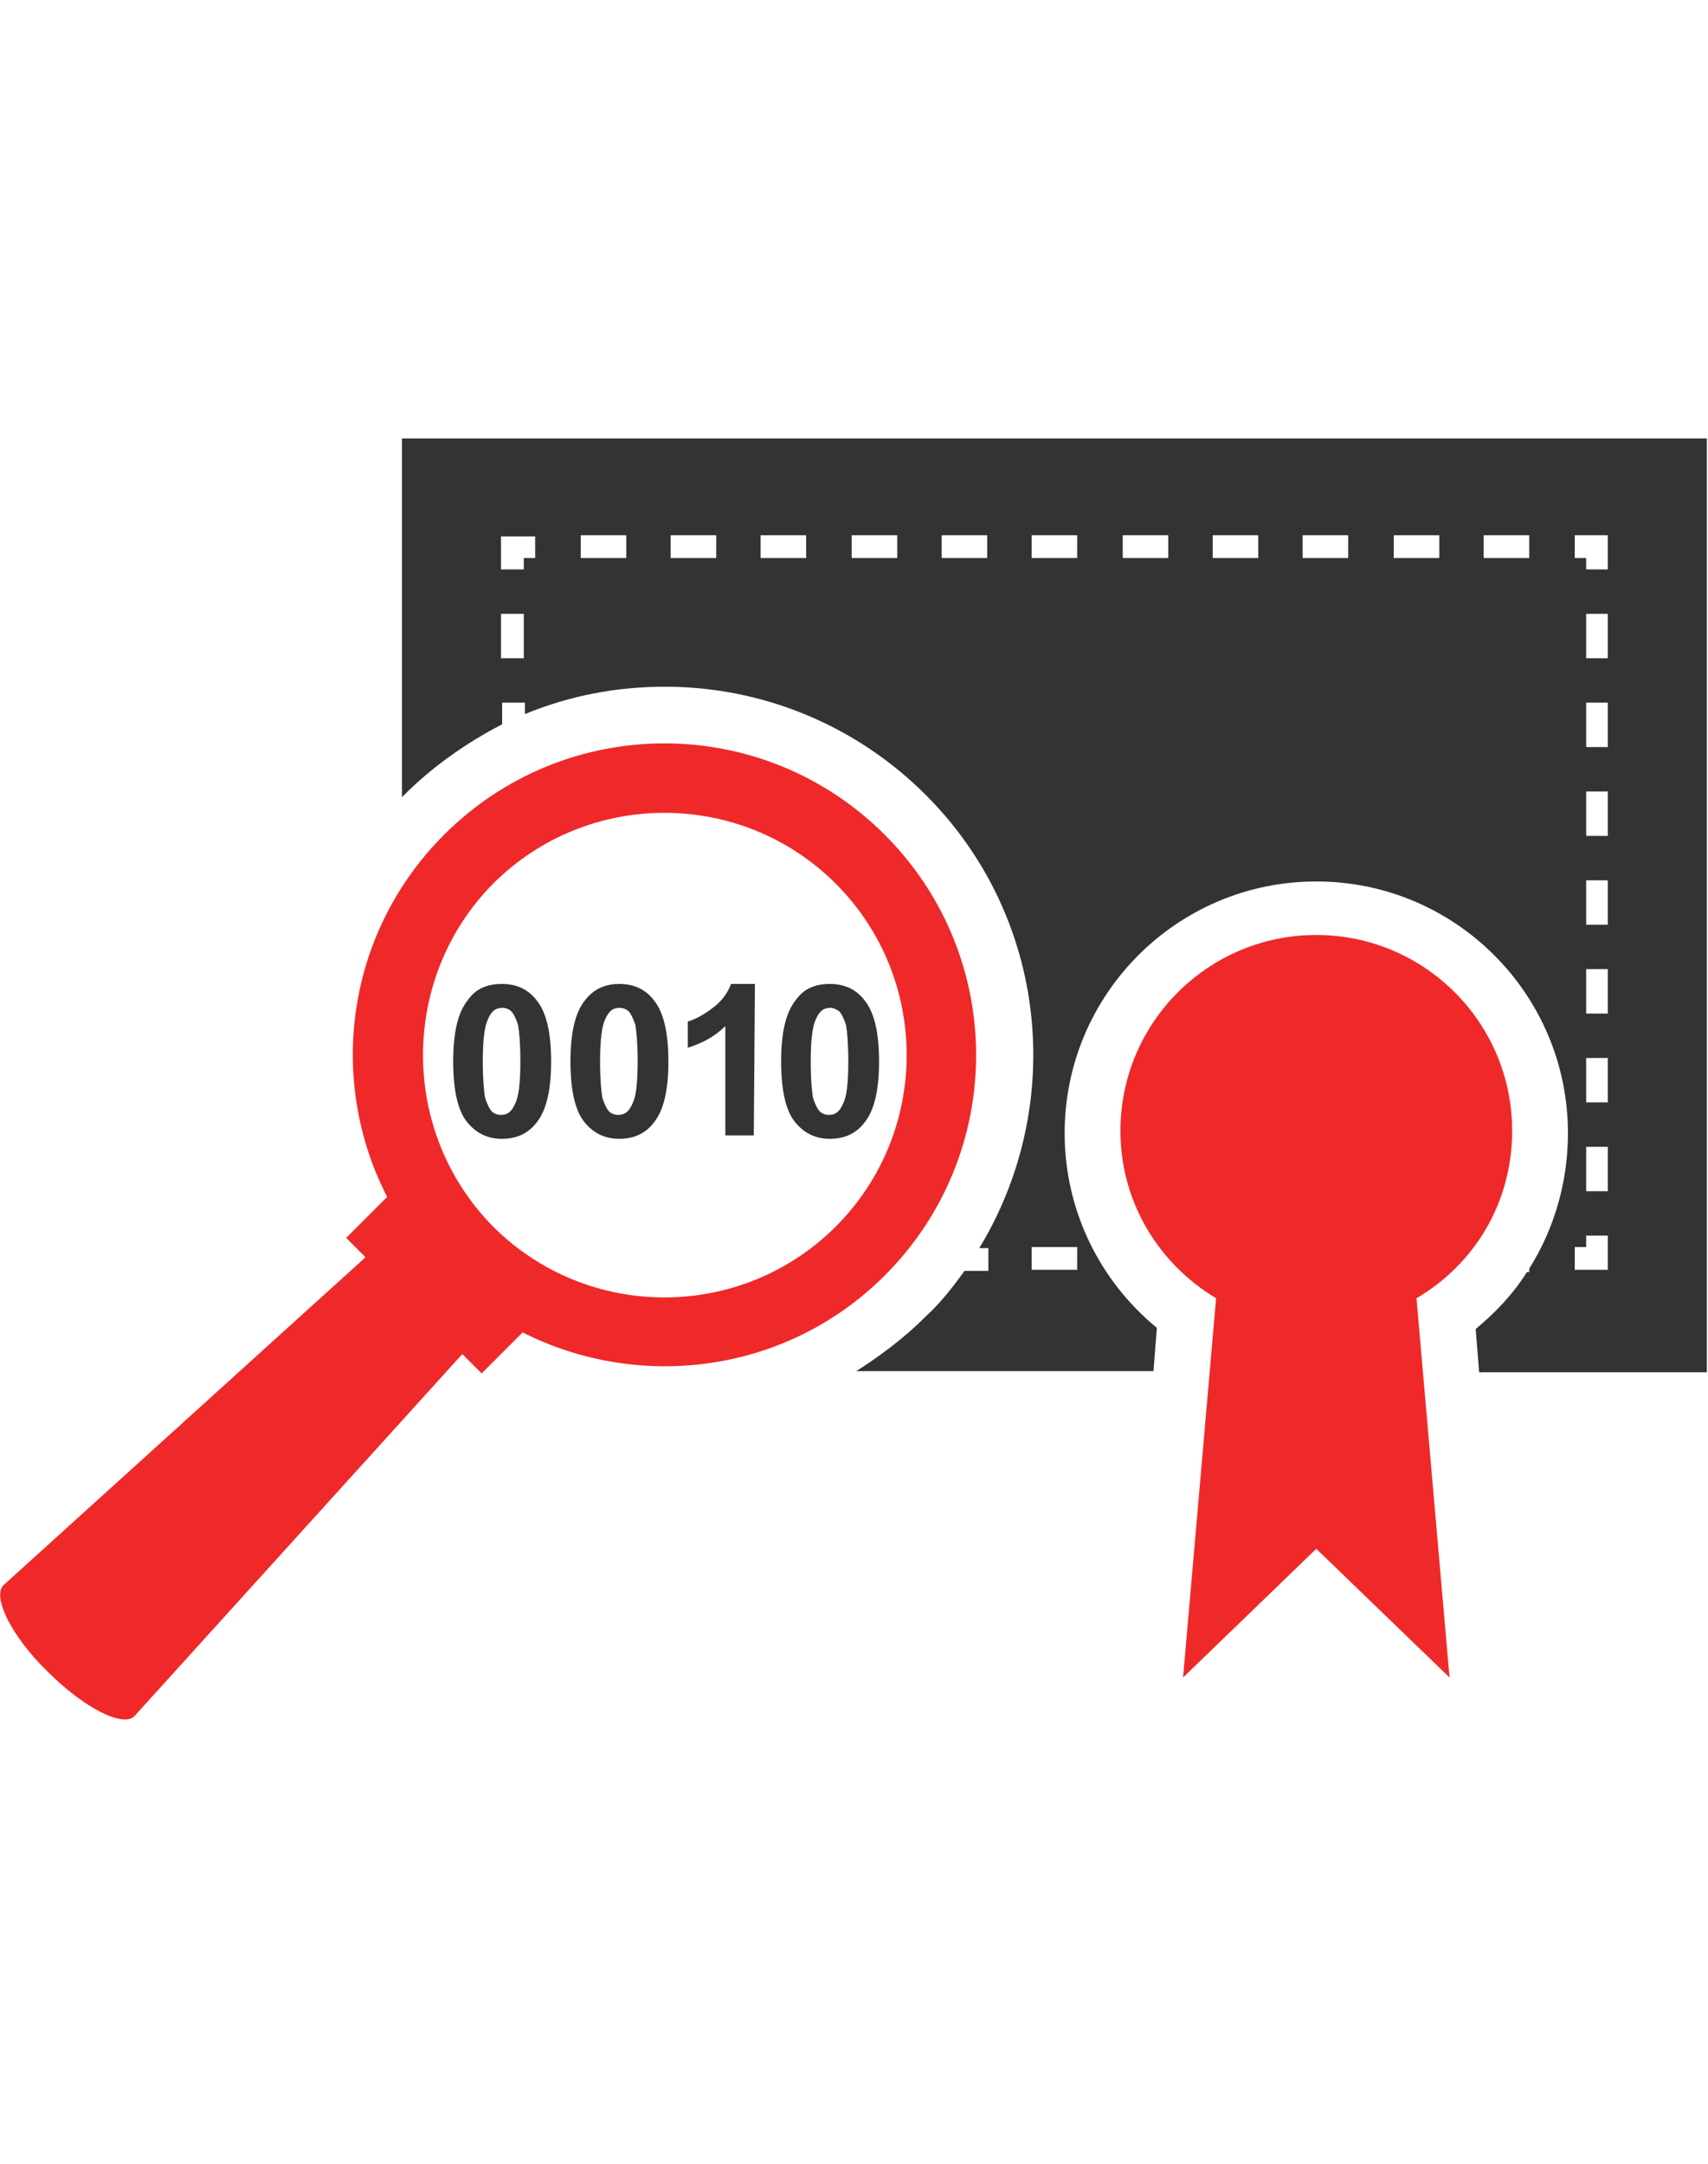 <?xml version="1.0" encoding="UTF-8" standalone="no"?>
<svg
   xmlns:dc="http://purl.org/dc/elements/1.1/"
   xmlns:cc="http://creativecommons.org/ns#"
   xmlns:rdf="http://www.w3.org/1999/02/22-rdf-syntax-ns#"
   xmlns:svg="http://www.w3.org/2000/svg"
   xmlns="http://www.w3.org/2000/svg"
   xmlns:sodipodi="http://sodipodi.sourceforge.net/DTD/sodipodi-0.dtd"
   xmlns:inkscape="http://www.inkscape.org/namespaces/inkscape"
   version="1.1"
   id="Layer_1"
   x="0px"
   y="0px"
   width="150px"
   height="190px"
   viewBox="0 0 150 190"
   style="enable-background:new 0 0 150 190;"
   xml:space="preserve"
   sodipodi:docname="img-certificatedecoder.svg"
   inkscape:version="1.0 (4035a4fb49, 2020-05-01)"><defs
   id="defs29" /><sodipodi:namedview
   inkscape:document-rotation="0"
   pagecolor="#ffffff"
   bordercolor="#666666"
   borderopacity="1"
   objecttolerance="10"
   gridtolerance="10"
   guidetolerance="10"
   inkscape:pageopacity="0"
   inkscape:pageshadow="2"
   inkscape:window-width="2560"
   inkscape:window-height="1017"
   id="namedview27"
   showgrid="false"
   inkscape:zoom="2.8315789"
   inkscape:cx="7.0167286"
   inkscape:cy="95"
   inkscape:window-x="-8"
   inkscape:window-y="-8"
   inkscape:window-maximized="1"
   inkscape:current-layer="g22" />
<style
   type="text/css"
   id="style2">
	.st0{fill:#2A2F6C;}
	.st1{fill:#54A446;}
</style>
<g
   id="g24">
	<path
   class="st0"
   d="M35.3,38.3V70c0.1-0.1,0.1-0.1,0.2-0.2c2.5-2.5,5.5-4.6,8.6-6.2v-1.9h2v1c3.9-1.6,8-2.4,12.3-2.4   c8.6,0,16.8,3.4,22.9,9.5c10.8,10.8,12.3,27.3,4.7,39.8h0.8v2h-2.1c-1,1.4-2.1,2.8-3.4,4c-1.8,1.8-3.9,3.4-6.1,4.8h26.1l0.3-3.8   c-5.1-4.2-8.1-10.4-8.1-17.1c0-12.2,9.9-22.1,22.1-22.1s22.1,9.9,22.1,22.1c0,4.3-1.2,8.4-3.4,11.9v0.3h-0.2   c-1.2,1.9-2.7,3.5-4.5,5l0.3,3.8h20v-82H35.3V38.3z M46,57.8h-2v-3.9h2V57.8z M47,49h-1v1h-2v-2.9h3V49z M55,49h-4v-2h4V49z    M62.9,49h-4v-2h4V49z M70.8,49h-4v-2h4V49z M78.8,49h-4v-2h4V49z M86.7,49h-4v-2h4V49z M94.6,109.5v2h-4v-2H94.6z M94.6,49h-4v-2   h4V49z M102.6,49h-4v-2h4V49z M110.5,49h-4v-2h4V49z M118.4,49h-4v-2h4V49z M126.4,49h-4v-2h4V49z M134.3,49h-4v-2h4V49z    M141.2,111.5h-2.9v-2h1v-1h1.9V111.5z M141.2,104.6h-1.9v-3.9h1.9V104.6z M141.2,96.8h-1.9v-3.9h1.9V96.8z M141.2,89h-1.9v-3.9   h1.9V89z M141.2,81.2h-1.9v-3.9h1.9V81.2z M141.2,73.4h-1.9v-3.9h1.9V73.4z M141.2,65.6h-1.9v-3.9h1.9V65.6z M141.2,57.8h-1.9v-3.9   h1.9V57.8z M141.2,50h-1.9v-1h-1v-2h2.9V50z"
   id="path4"
   style="fill:#333333;fill-opacity:1" />
	<g
   id="g10">
		<g
   id="g8">
			<path
   class="st1"
   d="M34,105.1l-3.6,3.6l1.7,1.7L0.3,139.2l0,0l0,0c-1,1,0.7,4.5,3.9,7.6c3.2,3.2,6.6,4.9,7.6,3.9l0,0l0,0     l28.8-31.8l1.7,1.7l3.6-3.6c10.3,5.2,23.2,3.6,31.8-5c10.7-10.7,10.7-28,0-38.7s-28-10.7-38.7,0C30.4,81.9,28.7,94.8,34,105.1z      M43.3,77.6c8.3-8.3,21.8-8.3,30.1,0s8.3,21.8,0,30.1s-21.8,8.3-30.1,0C35.1,99.4,35.1,85.9,43.3,77.6z"
   id="path6"
   style="fill:#ef2929;fill-opacity:1" />
		</g>
	</g>
	<path
   class="st0"
   d="M132.8,99.3c0-9.5-7.7-17.2-17.2-17.2s-17.2,7.7-17.2,17.2c0,6.3,3.4,11.7,8.4,14.7l-2.9,33.3l11.7-11.3   l11.7,11.3l-2.9-33.3C129.5,111,132.8,105.6,132.8,99.3z"
   id="path12"
   style="fill:#ef2929;fill-opacity:1" />
	<g
   id="g22">
		<path
   class="st0"
   d="M66.2,99.7h-2.5v-9.6c-0.9,0.9-2,1.5-3.3,1.9v-2.3c0.7-0.2,1.4-0.6,2.2-1.2s1.3-1.3,1.6-2.1h2.1L66.2,99.7    L66.2,99.7z"
   id="path14"
   style="fill:#333333;fill-opacity:1" />
		<path
   class="st0"
   d="M54.4,86.4c1.3,0,2.3,0.5,3,1.4c0.9,1.1,1.3,2.9,1.3,5.4s-0.4,4.3-1.3,5.4c-0.7,0.9-1.7,1.4-3,1.4    s-2.3-0.5-3.1-1.5s-1.2-2.8-1.2-5.3s0.4-4.3,1.3-5.4C52.2,86.8,53.2,86.4,54.4,86.4z M54.4,88.5c-0.3,0-0.6,0.1-0.8,0.3    c-0.2,0.2-0.4,0.5-0.6,1.1c-0.2,0.7-0.3,1.8-0.3,3.3c0,1.6,0.1,2.6,0.2,3.2c0.2,0.6,0.4,1,0.6,1.2c0.2,0.2,0.5,0.3,0.8,0.3    s0.6-0.1,0.8-0.3c0.2-0.2,0.4-0.5,0.6-1.1c0.2-0.6,0.3-1.8,0.3-3.3c0-1.6-0.1-2.6-0.2-3.2c-0.2-0.6-0.4-1-0.6-1.2    C55,88.6,54.7,88.5,54.4,88.5z"
   id="path16"
   style="fill:#333333;fill-opacity:1" />
		<path
   class="st0"
   d="M44.1,86.4c1.3,0,2.3,0.5,3,1.4c0.9,1.1,1.3,2.9,1.3,5.4s-0.4,4.3-1.3,5.4c-0.7,0.9-1.7,1.4-3,1.4    s-2.3-0.5-3.1-1.5s-1.2-2.8-1.2-5.3s0.4-4.3,1.3-5.4C41.8,86.8,42.8,86.4,44.1,86.4z M44.1,88.5c-0.3,0-0.6,0.1-0.8,0.3    c-0.2,0.2-0.4,0.5-0.6,1.1c-0.2,0.7-0.3,1.8-0.3,3.3c0,1.6,0.1,2.6,0.2,3.2c0.2,0.6,0.4,1,0.6,1.2c0.2,0.2,0.5,0.3,0.8,0.3    s0.6-0.1,0.8-0.3c0.2-0.2,0.4-0.5,0.6-1.1c0.2-0.6,0.3-1.8,0.3-3.3c0-1.6-0.1-2.6-0.2-3.2c-0.2-0.6-0.4-1-0.6-1.2    C44.7,88.6,44.4,88.5,44.1,88.5z"
   id="path18"
   style="fill:#333333;fill-opacity:1" />
		<path
   class="st0"
   d="M72.9,86.4c1.3,0,2.3,0.5,3,1.4c0.9,1.1,1.3,2.9,1.3,5.4s-0.4,4.3-1.3,5.4c-0.7,0.9-1.7,1.4-3,1.4    s-2.3-0.5-3.1-1.5c-0.8-1-1.2-2.8-1.2-5.3s0.4-4.3,1.3-5.4C70.6,86.8,71.6,86.4,72.9,86.4z M72.9,88.5c-0.3,0-0.6,0.1-0.8,0.3    c-0.2,0.2-0.4,0.5-0.6,1.1c-0.2,0.7-0.3,1.8-0.3,3.3c0,1.6,0.1,2.6,0.2,3.2c0.2,0.6,0.4,1,0.6,1.2s0.5,0.3,0.8,0.3    s0.6-0.1,0.8-0.3c0.2-0.2,0.4-0.5,0.6-1.1s0.3-1.8,0.3-3.3c0-1.6-0.1-2.6-0.2-3.2c-0.2-0.6-0.4-1-0.6-1.2    C73.4,88.6,73.2,88.5,72.9,88.5z"
   id="path20"
   style="fill:#333333;fill-opacity:1" />
	</g>
</g>
</svg>
